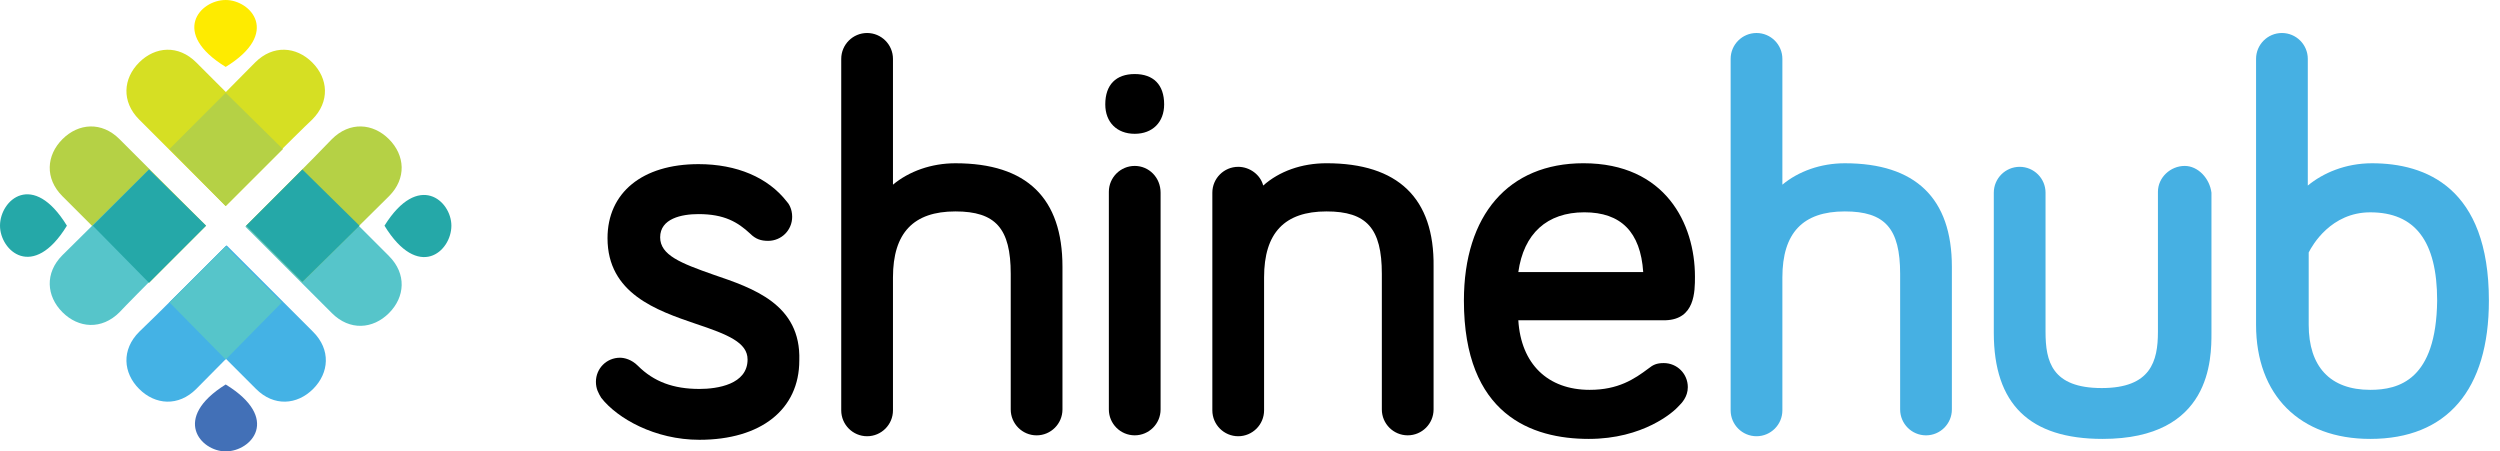 <svg width="144" height="26" viewBox="0 0 144 26" fill="none" xmlns="http://www.w3.org/2000/svg">
<path d="M17.42 9.763C17.42 9.763 21.736 14.079 22.404 14.747C23.432 15.775 23.329 17.111 22.404 18.036C21.479 18.961 20.143 19.063 19.116 18.036C18.499 17.419 14.131 13.052 14.131 13.052L17.42 9.763Z" fill="#56C5CA"/>
<path d="M14.182 13C14.182 13 18.498 8.684 19.115 8.016C20.143 6.988 21.479 7.091 22.404 8.016C23.328 8.941 23.431 10.277 22.404 11.304C21.787 11.921 17.419 16.237 17.419 16.237L14.182 13Z" fill="#B5D145"/>
<path d="M22.146 13C24.099 9.866 26 11.561 26 13C26 14.49 24.099 16.186 22.146 13Z" fill="#25A8A8"/>
<path d="M17.419 16.237L14.182 13L17.419 9.763L20.708 13L17.419 16.237Z" fill="#25A8A8"/>
<path d="M9.763 17.419C9.763 17.419 14.079 21.735 14.747 22.403C15.775 23.431 17.111 23.328 18.036 22.403C18.961 21.478 19.064 20.142 18.036 19.115C17.419 18.498 13.052 14.131 13.052 14.131L9.763 17.419Z" fill="#44B2E5"/>
<path d="M12.999 14.182C12.999 14.182 8.683 18.498 8.015 19.115C6.988 20.142 7.09 21.478 8.015 22.403C8.94 23.328 10.276 23.431 11.304 22.403C11.92 21.787 16.237 17.419 16.237 17.419L12.999 14.182Z" fill="#44B2E5"/>
<path d="M13 22.146C9.866 24.099 11.561 26 13 26C14.49 26 16.186 24.099 13 22.146Z" fill="#4270B7"/>
<path d="M16.238 17.419L13 14.182L9.763 17.419L13 20.708L16.238 17.419Z" fill="#56C5CA"/>
<path d="M8.581 16.288C8.581 16.288 4.265 11.972 3.597 11.304C2.569 10.277 2.672 8.941 3.597 8.016C4.522 7.091 5.858 6.988 6.885 8.016C7.502 8.632 11.87 13 11.87 13L8.581 16.288Z" fill="#B5D145"/>
<path d="M11.818 13C11.818 13 7.502 17.316 6.885 17.984C5.858 19.012 4.522 18.909 3.597 17.984C2.672 17.059 2.569 15.723 3.597 14.696C4.213 14.079 8.581 9.763 8.581 9.763L11.818 13Z" fill="#56C5CA"/>
<path d="M3.854 13C1.901 16.186 0 14.439 0 13C0 11.51 1.901 9.814 3.854 13Z" fill="#25A8A8"/>
<path d="M8.581 9.763L11.87 13L8.581 16.289L5.344 13L8.581 9.763Z" fill="#25A8A8"/>
<path d="M16.288 8.581C16.288 8.581 11.972 4.264 11.304 3.597C10.276 2.569 8.94 2.672 8.015 3.597C7.09 4.521 6.988 5.857 8.015 6.885C8.632 7.502 12.999 11.869 12.999 11.869L16.288 8.581Z" fill="#D6DF23"/>
<path d="M13 11.818C13 11.818 17.317 7.502 17.985 6.885C19.012 5.857 18.91 4.521 17.985 3.597C17.06 2.672 15.724 2.569 14.696 3.597C14.079 4.213 9.763 8.581 9.763 8.581L13 11.818Z" fill="#D6DF23"/>
<path d="M13 3.854C16.186 1.901 14.439 0 13 0C11.51 0 9.814 1.901 13 3.854Z" fill="#FEEB00"/>
<path d="M9.763 8.581L13 11.869L16.289 8.581L13 5.343L9.763 8.581Z" fill="#B5D145"/>
<path d="M41.108 15.826C39.206 15.158 38.025 14.695 38.025 13.668C38.025 12.589 39.258 12.332 40.234 12.332C41.724 12.332 42.495 12.794 43.214 13.462C43.523 13.771 43.831 13.873 44.242 13.873C45.013 13.873 45.629 13.257 45.629 12.486C45.629 12.024 45.424 11.715 45.321 11.613C44.242 10.225 42.444 9.454 40.234 9.454C36.997 9.454 34.993 11.099 34.993 13.719C34.993 16.905 37.819 17.881 40.08 18.652C41.93 19.269 43.06 19.731 43.06 20.707C43.06 22.146 41.313 22.403 40.285 22.403C38.795 22.403 37.665 21.992 36.74 21.067C36.38 20.707 35.969 20.605 35.712 20.605C34.941 20.605 34.325 21.221 34.325 21.992C34.325 22.403 34.479 22.66 34.633 22.917C35.558 24.099 37.716 25.332 40.285 25.332C43.831 25.332 46.04 23.585 46.04 20.759C46.143 17.522 43.368 16.597 41.108 15.826Z" fill="black"/>
<path d="M55.032 9.404C53.645 9.404 52.36 9.866 51.435 10.637V3.392C51.435 2.569 50.767 1.901 49.945 1.901C49.123 1.901 48.455 2.569 48.455 3.392V23.637C48.455 24.459 49.123 25.127 49.945 25.127C50.767 25.127 51.435 24.459 51.435 23.637V15.981C51.435 13.412 52.617 12.178 55.032 12.178C57.345 12.178 58.218 13.155 58.218 15.775V23.585C58.218 24.408 58.886 25.076 59.708 25.076C60.53 25.076 61.198 24.408 61.198 23.585V15.364C61.198 11.408 59.143 9.404 55.032 9.404Z" fill="black"/>
<path d="M65.36 9.557C64.538 9.557 63.87 10.225 63.87 11.047V23.585C63.87 24.407 64.538 25.075 65.36 25.075C66.182 25.075 66.85 24.407 66.85 23.585V11.099C66.85 10.225 66.182 9.557 65.36 9.557Z" fill="black"/>
<path d="M65.36 4.265C64.281 4.265 63.664 4.881 63.664 6.012C63.664 7.039 64.332 7.707 65.36 7.707C66.387 7.707 67.055 7.039 67.055 6.012C67.055 4.881 66.439 4.265 65.36 4.265Z" fill="black"/>
<path d="M76.408 9.403C74.969 9.403 73.685 9.866 72.76 10.688C72.606 10.071 71.989 9.609 71.321 9.609C70.499 9.609 69.831 10.277 69.831 11.099V23.636C69.831 24.459 70.499 25.127 71.321 25.127C72.143 25.127 72.811 24.459 72.811 23.636V15.98C72.811 13.411 73.993 12.178 76.408 12.178C78.72 12.178 79.594 13.154 79.594 15.775V23.585C79.594 24.407 80.262 25.075 81.084 25.075C81.906 25.075 82.574 24.407 82.574 23.585V15.364C82.626 11.407 80.519 9.403 76.408 9.403Z" fill="black"/>
<path d="M97.629 15.929C97.629 12.897 95.933 9.403 91.206 9.403C86.89 9.403 84.321 12.383 84.321 17.316C84.321 23.893 88.226 25.281 91.514 25.281C94.649 25.281 96.396 23.739 96.704 23.38C96.858 23.225 97.218 22.866 97.218 22.3C97.218 21.53 96.602 20.913 95.831 20.913C95.42 20.913 95.214 21.016 94.957 21.221C94.135 21.838 93.21 22.455 91.566 22.455C89.151 22.455 87.609 20.965 87.455 18.447H95.933C97.629 18.395 97.629 16.802 97.629 15.929ZM94.649 15.672H87.455C87.763 13.462 89.1 12.229 91.258 12.229C93.364 12.229 94.495 13.36 94.649 15.672Z" fill="black"/>
<path d="M106.262 9.404C104.875 9.404 103.59 9.866 102.665 10.637V3.392C102.665 2.569 101.997 1.901 101.175 1.901C100.353 1.901 99.685 2.569 99.685 3.392V23.637C99.685 24.459 100.353 25.127 101.175 25.127C101.997 25.127 102.665 24.459 102.665 23.637V15.981C102.665 13.412 103.847 12.178 106.262 12.178C108.574 12.178 109.448 13.155 109.448 15.775V23.585C109.448 24.408 110.116 25.076 110.938 25.076C111.76 25.076 112.428 24.408 112.428 23.585V15.364C112.428 11.408 110.321 9.404 106.262 9.404Z" fill="#46B0E3"/>
<path d="M125.839 9.557C125.017 9.557 124.297 10.225 124.297 11.047V19.115C124.297 20.81 123.886 22.352 121.06 22.352C118.183 22.352 117.823 20.81 117.823 19.115V11.099C117.823 10.277 117.155 9.609 116.333 9.609C115.511 9.609 114.843 10.277 114.843 11.099V19.166C114.843 23.277 116.898 25.281 121.111 25.281C127.38 25.281 127.38 20.656 127.38 19.166V11.099C127.278 10.277 126.61 9.557 125.839 9.557Z" fill="#46B0E3"/>
<path d="M136.629 9.404C135.087 9.404 133.803 9.969 132.929 10.688V3.392C132.929 2.569 132.261 1.901 131.439 1.901C130.617 1.901 129.949 2.569 129.949 3.392V18.704C129.949 22.763 132.467 25.281 136.526 25.281C140.945 25.281 143.36 22.455 143.36 17.317C143.36 10.791 139.712 9.404 136.629 9.404ZM136.526 22.455C134.214 22.455 132.981 21.119 132.981 18.704V14.542C133.186 14.131 134.265 12.23 136.526 12.23C139.095 12.23 140.38 13.874 140.38 17.317C140.329 21.89 138.17 22.455 136.526 22.455Z" fill="#46B0E3"/>
</svg>

